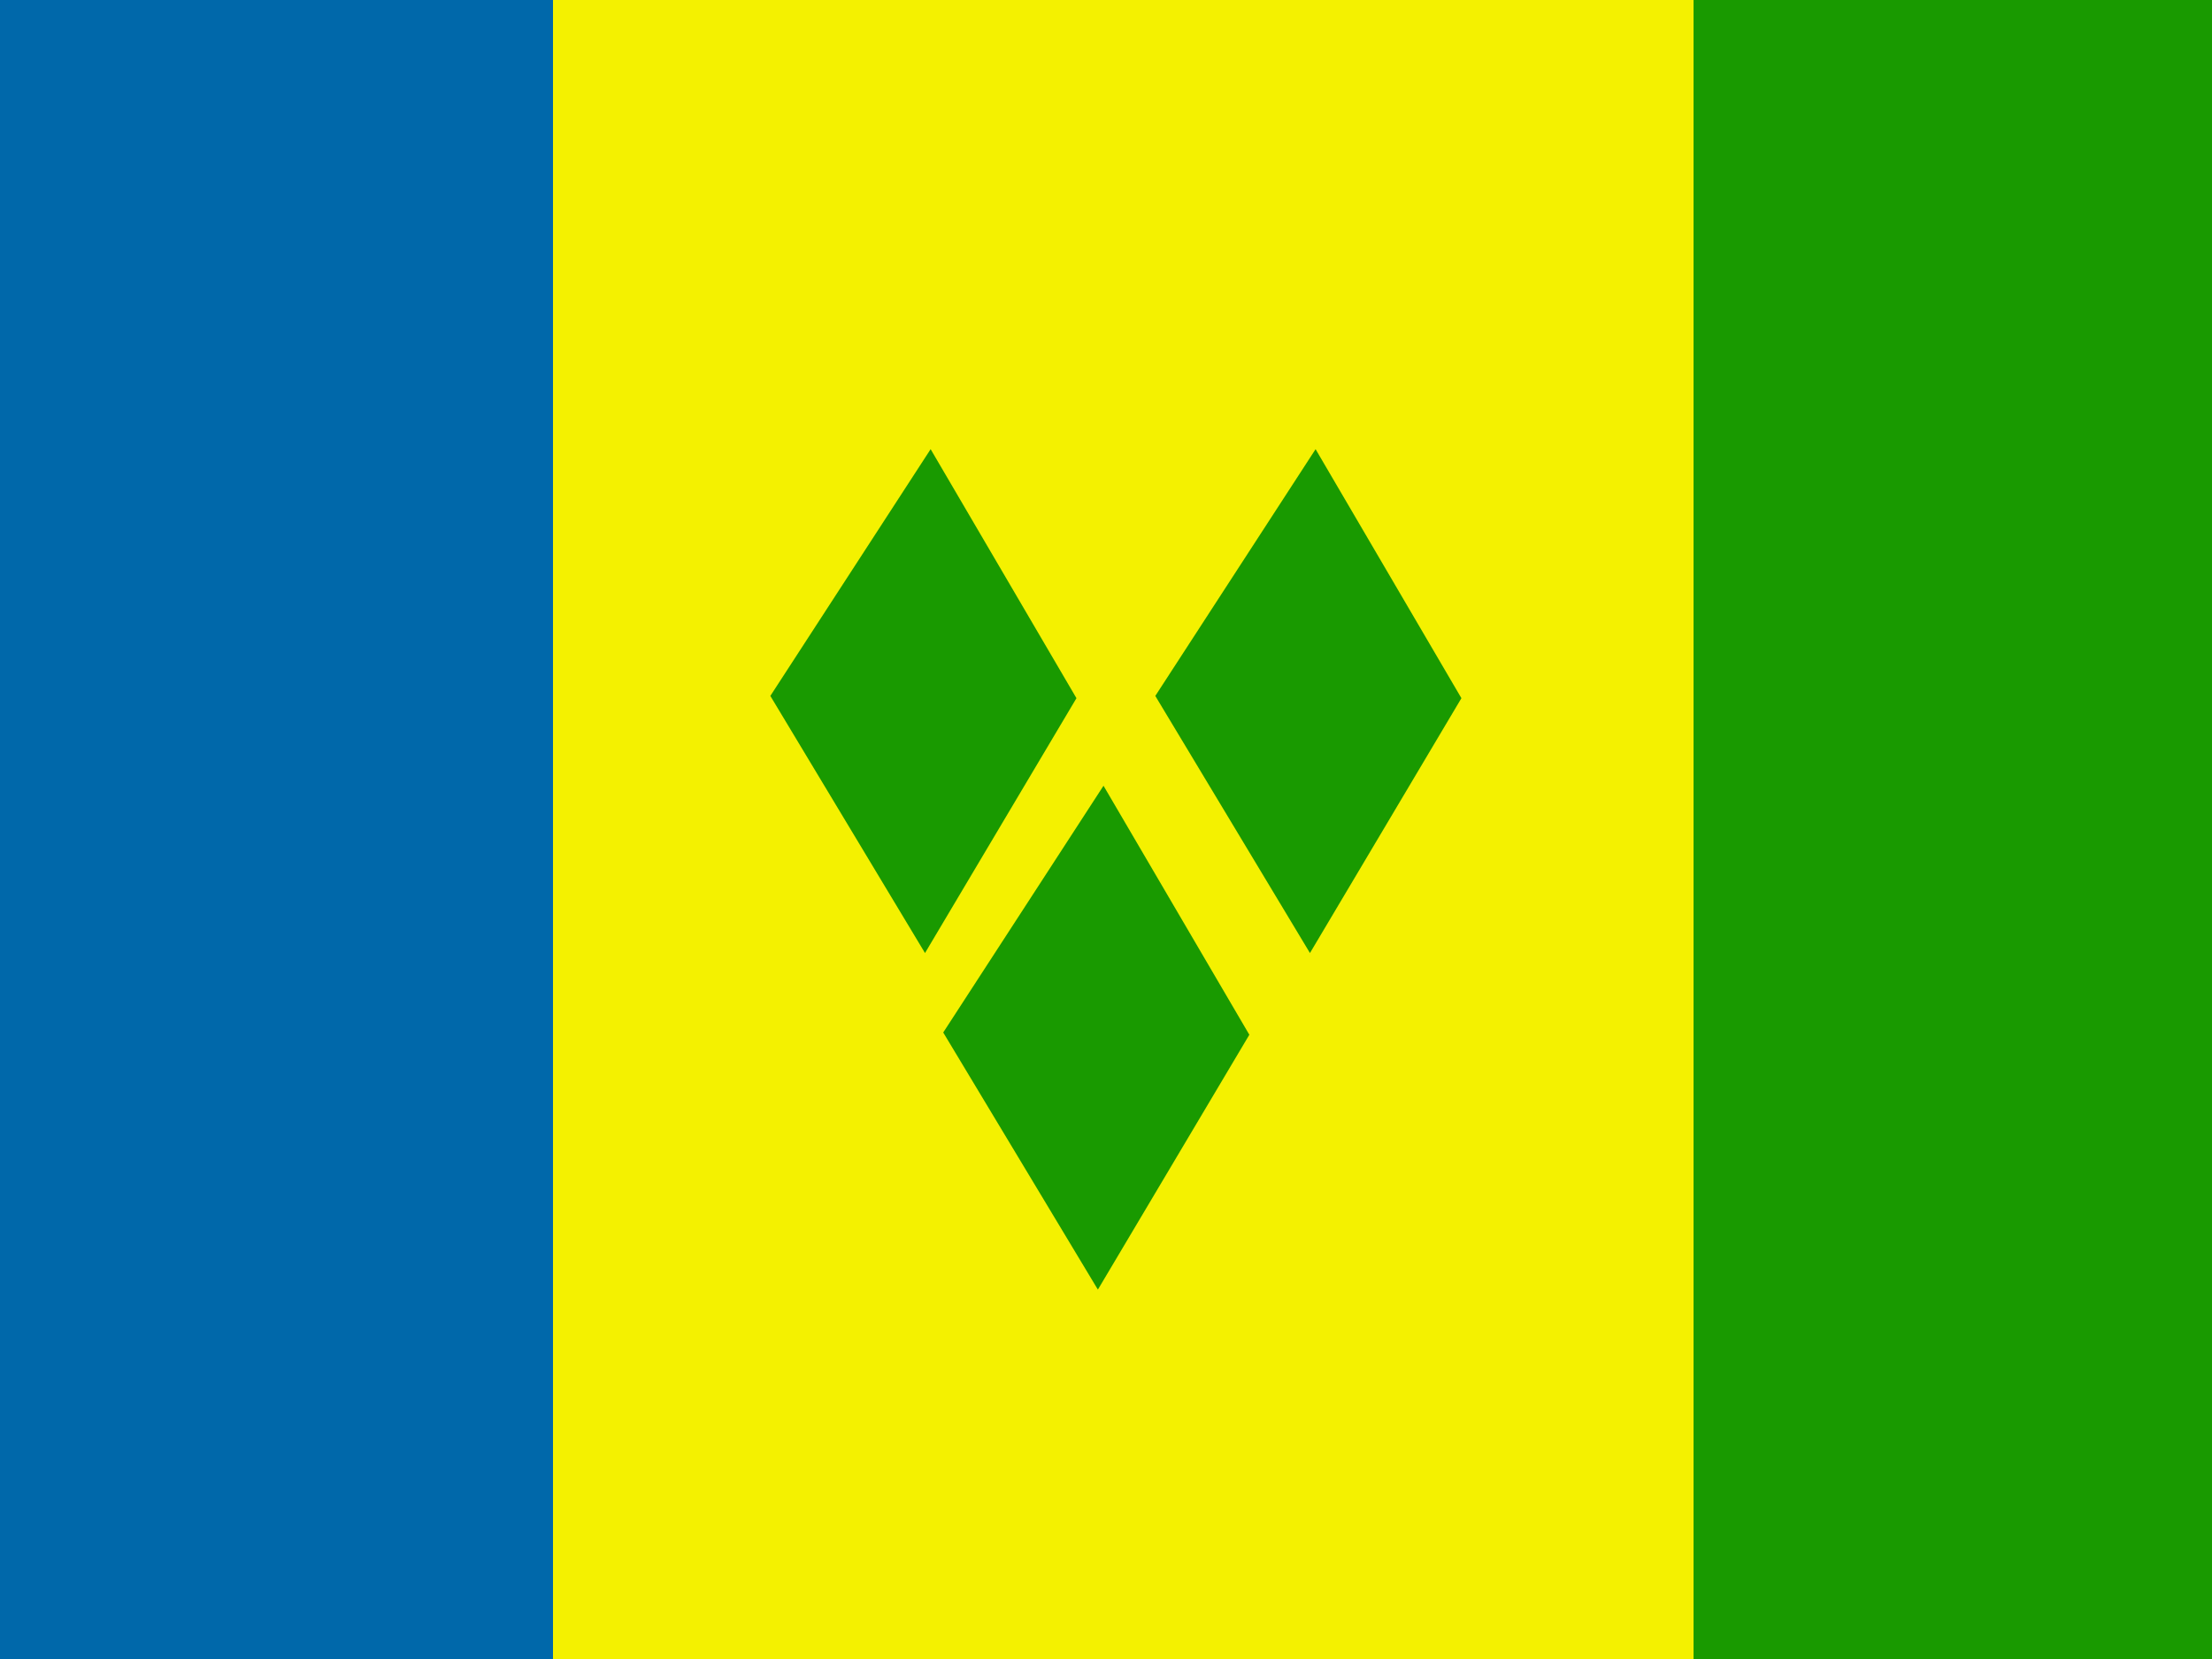 <svg xmlns="http://www.w3.org/2000/svg" height="480" width="640">
  <g fill-rule="evenodd">
    <path fill="#f4f100" d="M0 0h640v480H0z"/>
    <path fill="#199a00" d="M490 0h160v480H490z"/>
    <path fill="#0068aa" d="M0 0h160v480H0z"/>
    <path d="M269.26 129.96l-46.376 71.391 44.748 74.391 43.82-73.736-42.192-72.046zM380.64 129.96l-46.376 71.391 44.748 74.391 43.82-73.736-42.192-72.046zM319.28 227.34l-46.376 71.391 44.748 74.391 43.82-73.736-42.192-72.046z" fill="#199a00"/>
  </g>
</svg>

